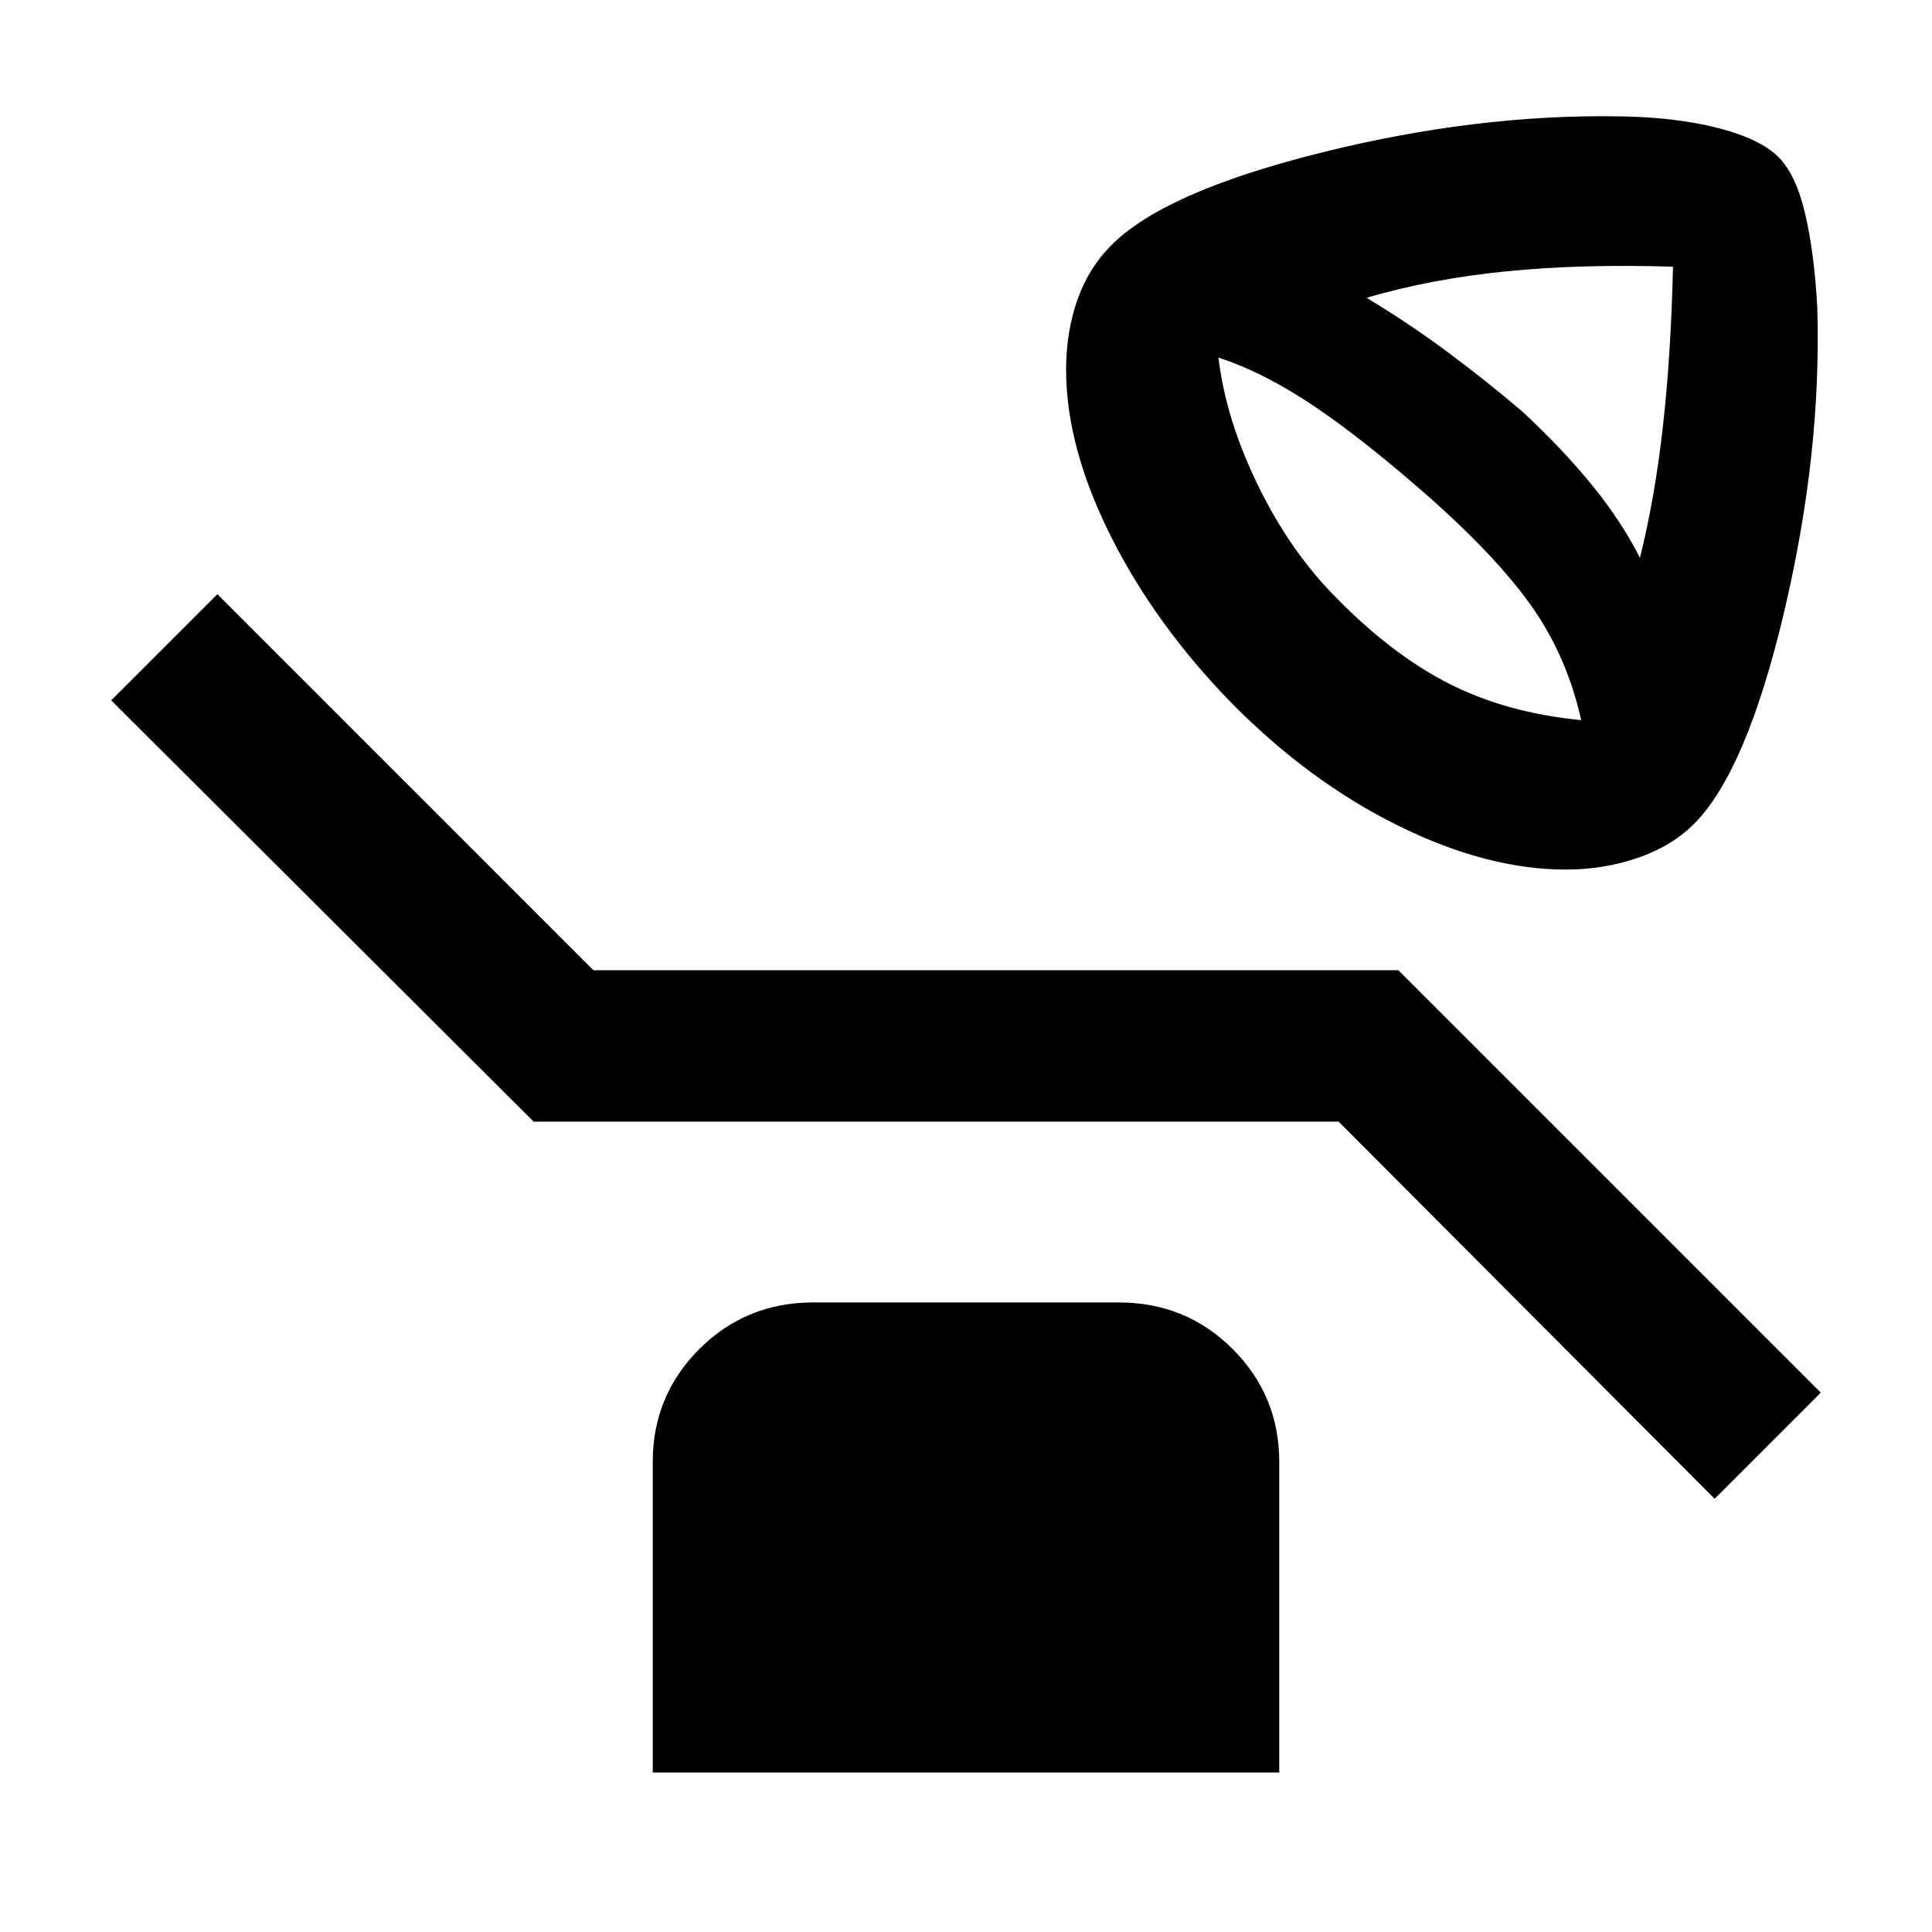 <svg xmlns="http://www.w3.org/2000/svg" width="48" height="48" viewBox="0 -960 960 960"><path d="M778.088-527.913q-39.131 0-83.261-21.783-44.131-21.783-82.826-60.913-38.131-39.131-60.196-83.261-22.065-44.131-22.065-82.392 0-18.695 5.565-34.608 5.565-15.914 16.696-27.044 26-26.565 103.804-46.065 77.804-19.5 149.5-18.196 27.391.435 48.348 5.783 20.957 5.347 30.087 14.478 8.696 8.696 13.261 28.283 4.566 19.587 6 46.674 2.174 72.261-16.543 151.305-18.718 79.043-44.718 105.043-11.13 11.13-28.043 16.913-16.913 5.783-35.609 5.783Zm36.782-154.871q7.435-29.739 11.435-65.412 4-35.674 5-79.283-45.174-1.434-82.63 2.283-37.457 3.717-69.63 13.152 21.304 12.87 40.608 27.239 19.304 14.37 36.739 29.239 20.304 18.87 34.957 36.957 14.652 18.086 23.521 35.825Zm-29.174 80.609q-6.826-30.435-23.195-54.478-16.37-24.043-50.109-54.348-34.304-30.304-59.413-47.173-25.108-16.87-47.543-24.131 3.696 30.87 19.783 63.761 16.087 32.891 38.956 55.76 27.739 28.305 56.195 42.674 28.457 14.37 65.326 17.935ZM852-215.26 665.174-402.652h-400L55.26-612 108-664.74l186.826 186.827h400L904.74-268 852-215.26Zm-527.652 136v-154.348q0-32.913 23.152-56.066 23.152-23.152 56.631-23.152h151.738q33.479 0 56.631 23.152 23.152 23.153 23.152 56.066V-79.26H324.348Z"/></svg>